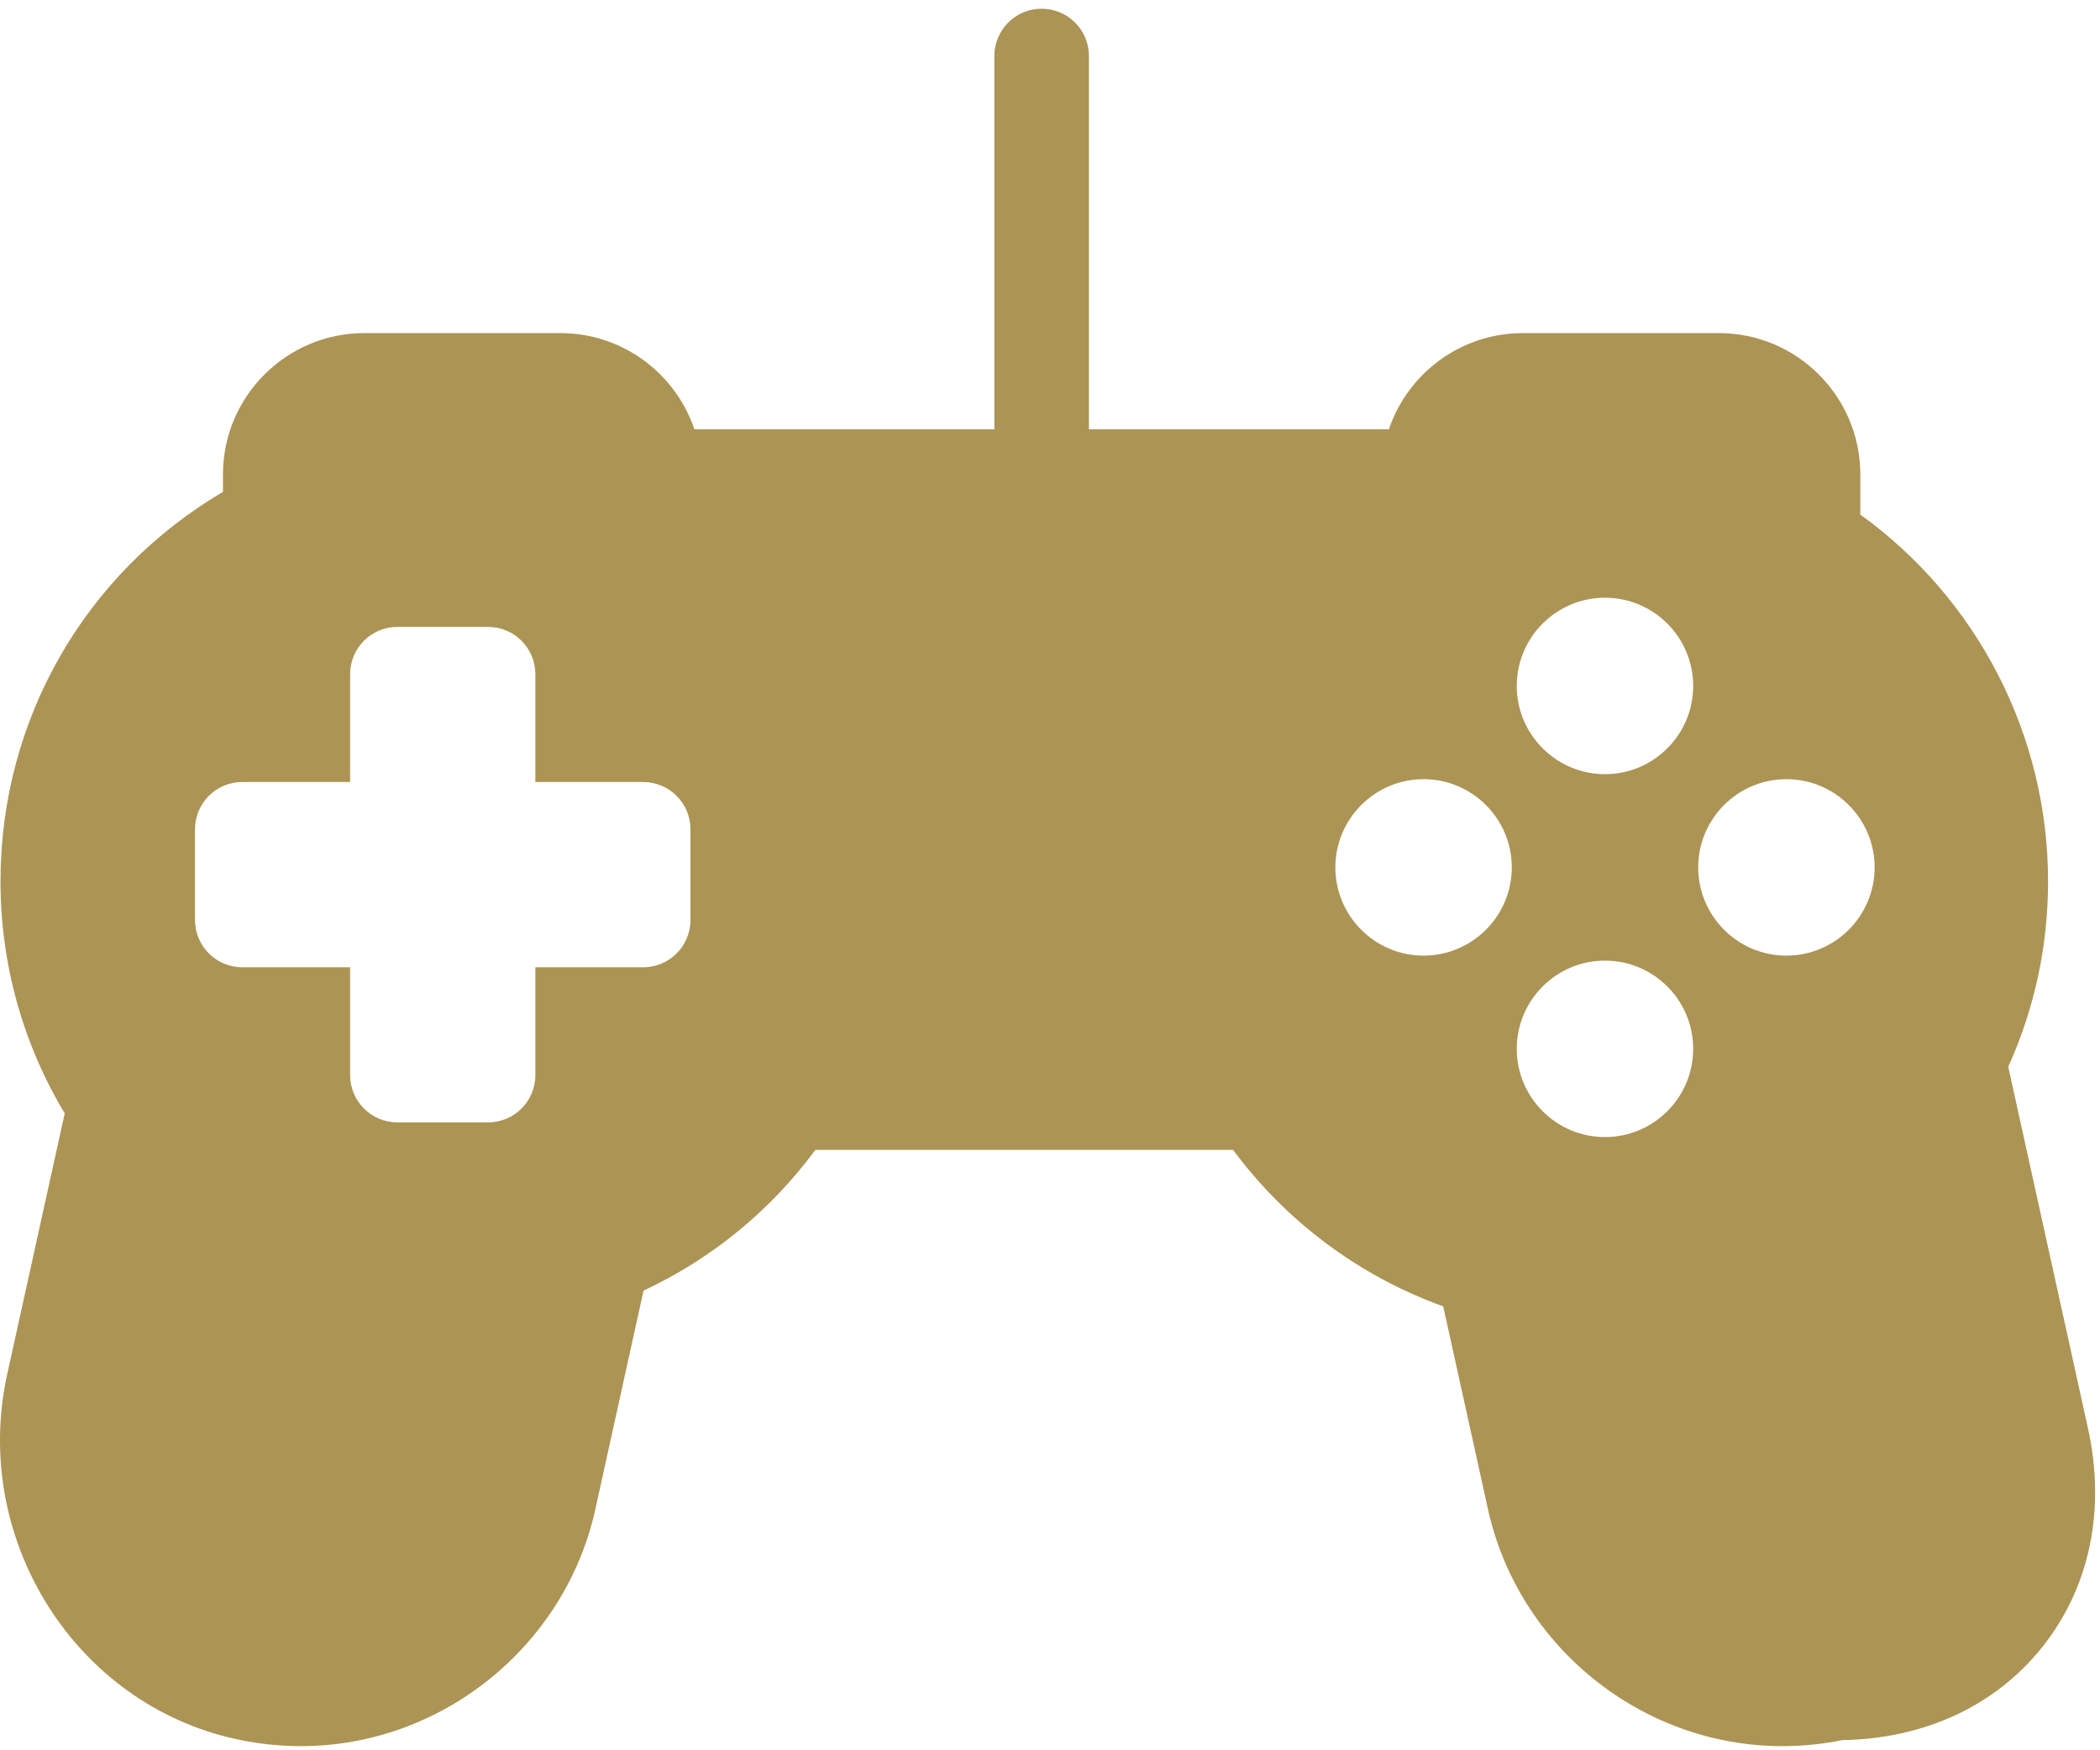 <?xml version="1.0" encoding="UTF-8" standalone="no"?>
<svg width="72px" height="60px" viewBox="0 0 72 60" version="1.1" xmlns="http://www.w3.org/2000/svg" xmlns:xlink="http://www.w3.org/1999/xlink">
    <!-- Generator: Sketch 3.6.1 (26313) - http://www.bohemiancoding.com/sketch -->
    <title>ico-9_hover</title>
    <desc>Created with Sketch.</desc>
    <defs></defs>
    <g id="Page-1" stroke="none" stroke-width="1" fill="none" fill-rule="evenodd">
        <g id="ico-9_hover" fill="#AC9455">
            <path d="M71.587,48.959 L68.854,36.568 C69.76,34.563 70.219,32.427 70.219,30.208 C70.219,25.197 67.793,20.531 63.782,17.639 L63.782,16.264 C63.782,13.593 61.609,11.419 58.937,11.419 L52.21,11.419 C50.079,11.419 48.266,12.802 47.619,14.717 L37.335,14.717 L37.335,1.92 C37.335,1.025 36.609,0.299 35.713,0.299 C34.818,0.299 34.092,1.025 34.092,1.92 L34.092,14.717 L23.808,14.717 C23.161,12.802 21.347,11.419 19.217,11.419 L12.489,11.419 C9.818,11.419 7.644,13.593 7.644,16.264 L7.644,16.862 C2.915,19.644 0.017,24.669 0.017,30.208 C0.017,33.028 0.776,35.766 2.219,38.168 L0.247,47.108 C-0.969,52.625 2.419,58.205 7.8,59.548 C8.626,59.754 9.474,59.858 10.318,59.858 C15.128,59.858 19.373,56.444 20.411,51.74 L22.064,44.243 C24.402,43.151 26.415,41.503 27.956,39.418 L42.277,39.418 C44.102,41.881 46.611,43.749 49.482,44.783 L51.017,51.74 C52.054,56.444 56.298,59.858 61.109,59.858 L61.109,59.858 C61.798,59.858 62.491,59.789 63.172,59.65 C65.975,59.605 68.395,58.485 70.003,56.484 C71.644,54.441 72.207,51.769 71.587,48.959 L71.587,48.959 L71.587,48.959 Z M23.673,31.537 C23.673,32.432 22.947,33.159 22.051,33.159 L18.355,33.159 L18.355,36.855 C18.355,37.75 17.629,38.476 16.734,38.476 L13.626,38.476 C12.73,38.476 12.004,37.75 12.004,36.855 L12.004,33.159 L8.308,33.159 C7.412,33.159 6.686,32.432 6.686,31.537 L6.686,28.429 C6.686,27.533 7.412,26.807 8.308,26.807 L12.004,26.807 L12.004,23.111 C12.004,22.216 12.73,21.49 13.626,21.49 L16.734,21.49 C17.629,21.49 18.355,22.216 18.355,23.111 L18.355,26.807 L22.051,26.807 C22.947,26.807 23.673,27.533 23.673,28.429 L23.673,31.537 L23.673,31.537 L23.673,31.537 Z M48.808,32.759 C47.141,32.759 45.784,31.402 45.784,29.734 C45.784,28.067 47.141,26.71 48.808,26.71 C50.476,26.71 51.833,28.067 51.833,29.734 C51.833,31.402 50.476,32.759 48.808,32.759 L48.808,32.759 L48.808,32.759 Z M55.028,38.979 C53.36,38.979 52.003,37.622 52.003,35.954 C52.003,34.286 53.36,32.93 55.028,32.93 C56.696,32.93 58.052,34.286 58.052,35.954 C58.052,37.622 56.696,38.979 55.028,38.979 L55.028,38.979 L55.028,38.979 Z M55.028,26.539 C53.36,26.539 52.003,25.182 52.003,23.514 C52.003,21.846 53.36,20.49 55.028,20.49 C56.696,20.49 58.052,21.846 58.052,23.514 C58.052,25.182 56.696,26.539 55.028,26.539 L55.028,26.539 L55.028,26.539 Z M61.248,32.759 C59.58,32.759 58.224,31.402 58.224,29.734 C58.224,28.067 59.58,26.71 61.248,26.71 C62.916,26.71 64.273,28.067 64.273,29.734 C64.273,31.402 62.916,32.759 61.248,32.759 L61.248,32.759 L61.248,32.759 Z" id="path3"></path>
        </g>
    </g>
</svg>